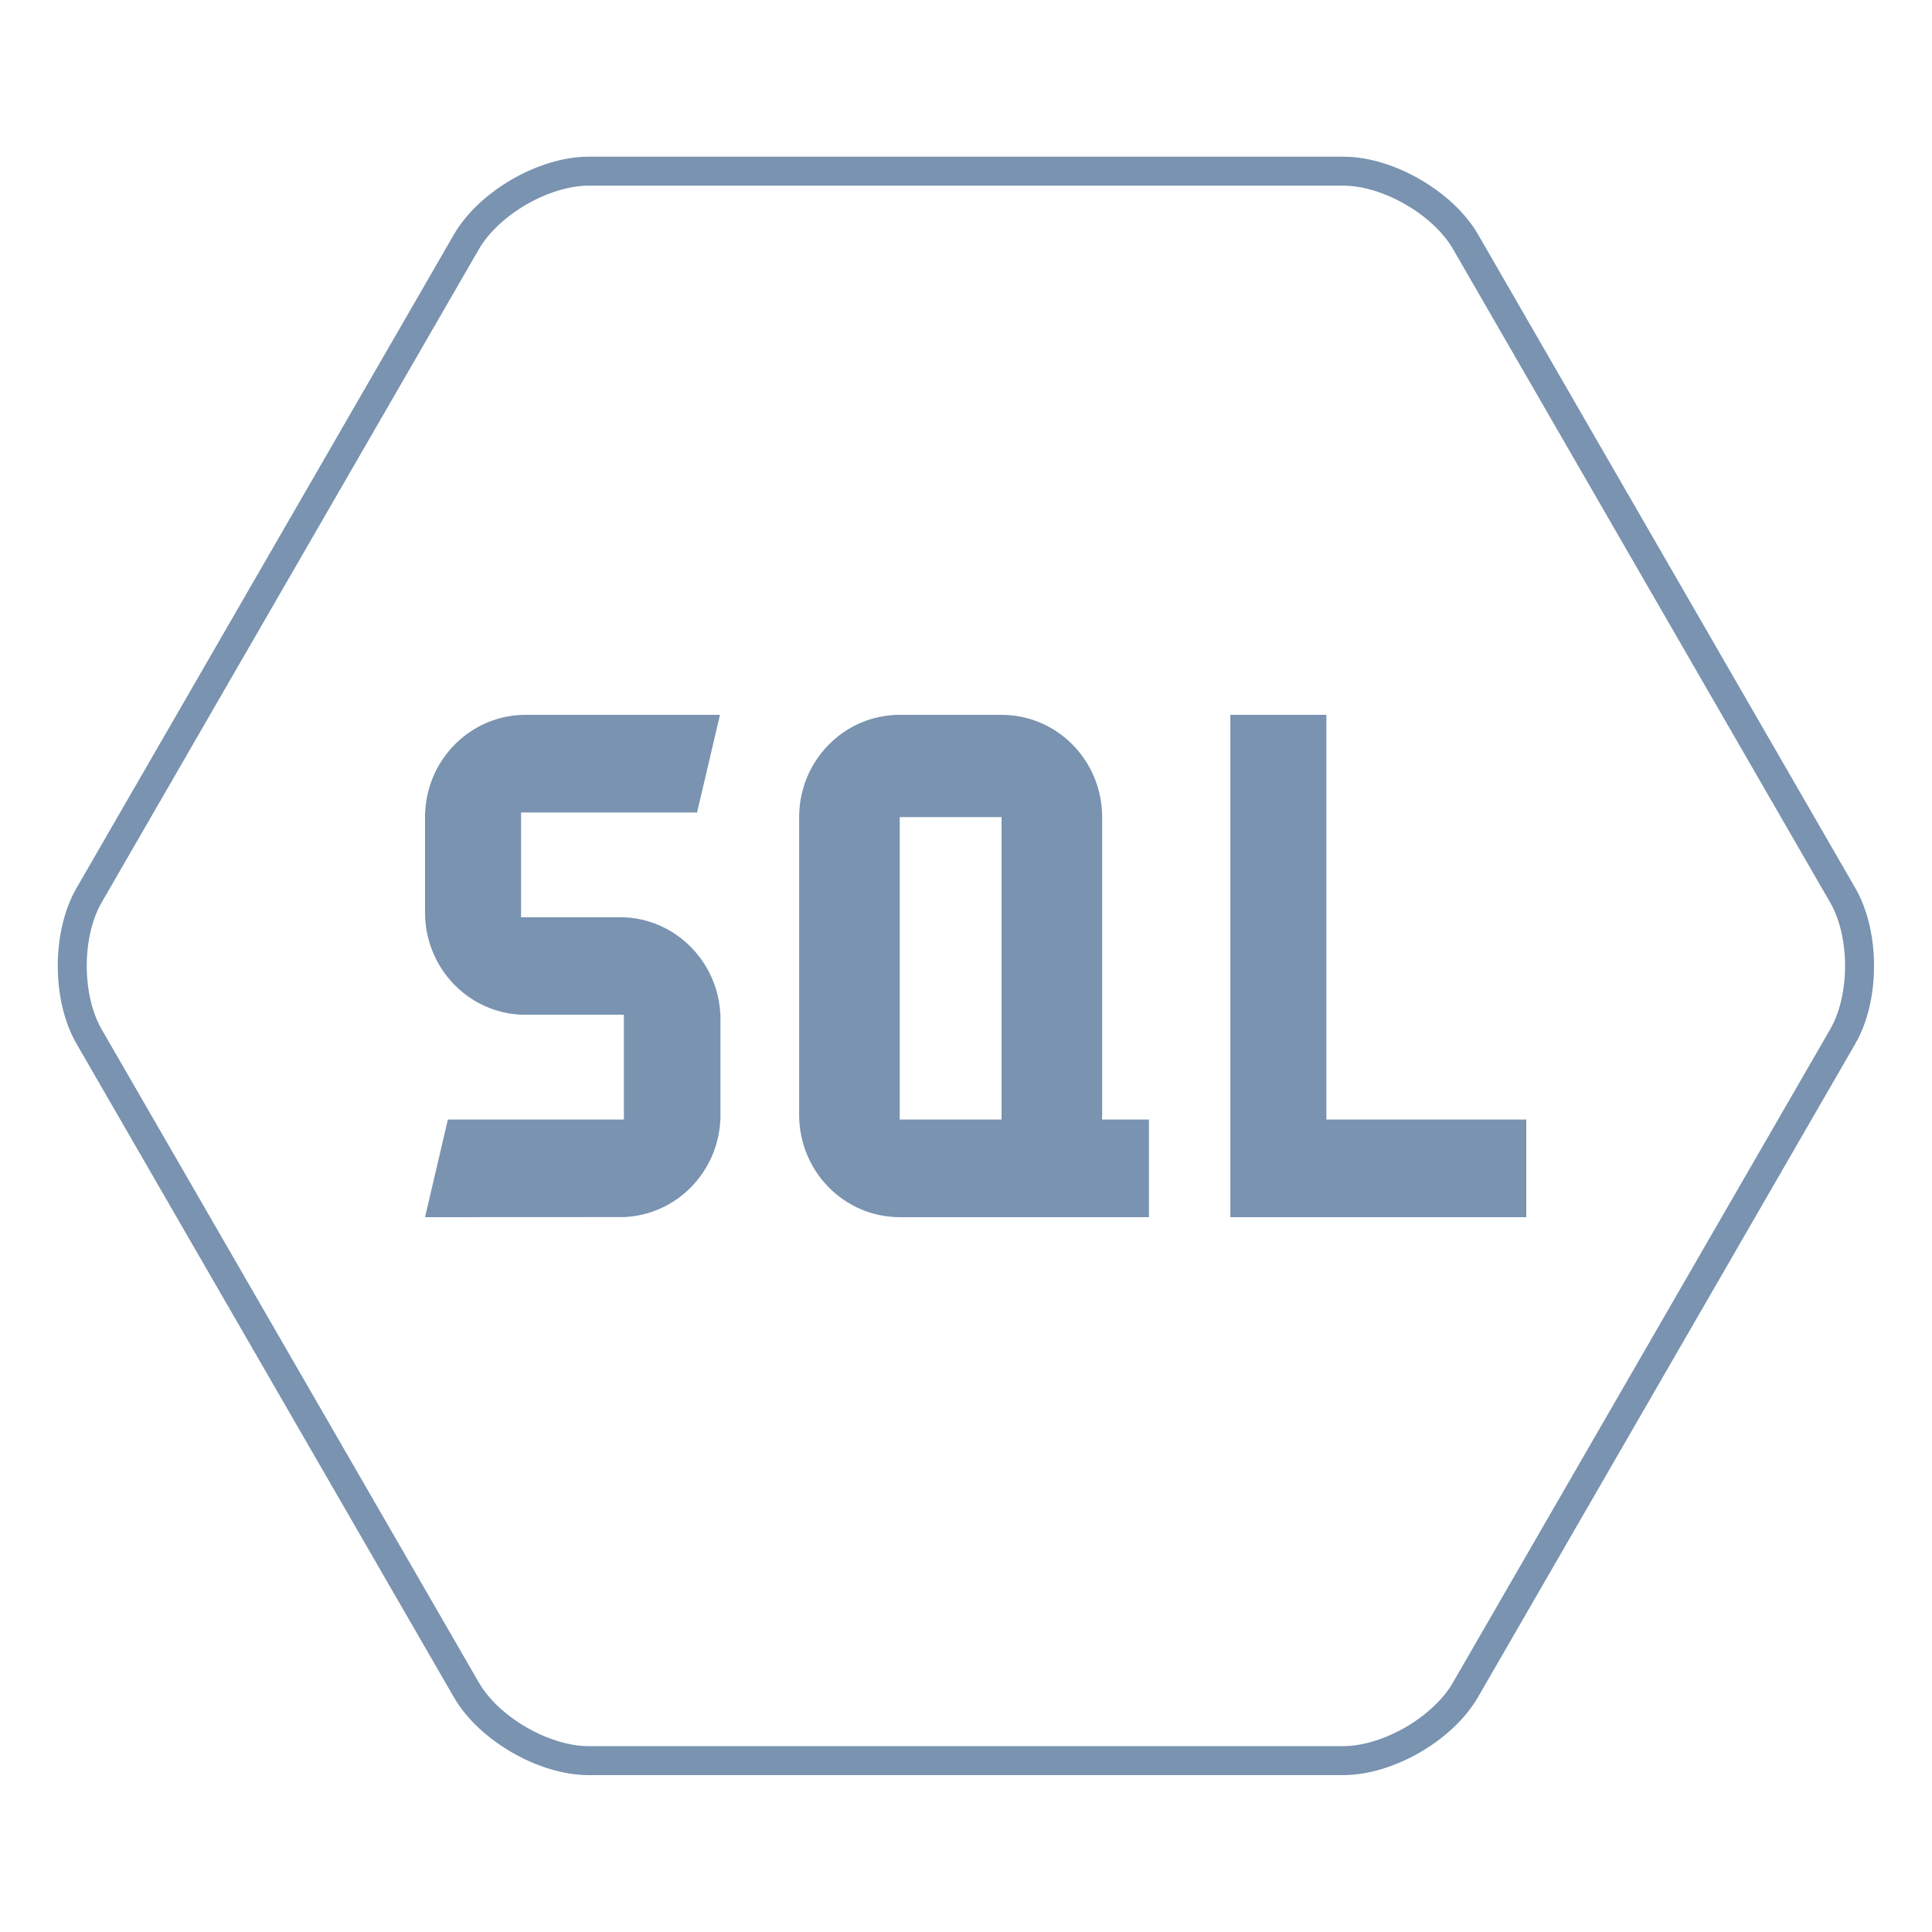 <svg width="100" height="100" viewBox="0 0 100 100" fill="none" xmlns="http://www.w3.org/2000/svg">
<g clip-path="url(#clip0_3555_8928)">
<path d="M75.86 12.52C74.7 10.51 71.85 8.86 69.53 8.86H30.47C28.15 8.86 25.3 10.51 24.14 12.52L4.61 46.34C3.45 48.35 3.45 51.64 4.61 53.65L24.14 87.47C25.3 89.48 28.15 91.13 30.47 91.13H69.52C71.84 91.13 74.69 89.48 75.85 87.47L95.38 53.65C96.54 51.64 96.54 48.35 95.38 46.34L75.86 12.52Z" stroke="#7993B0" stroke-width="1.5" stroke-linecap="round" stroke-linejoin="round"/>
<path d="M59.468 57.947V63H46.57C43.695 63 41.364 60.63 41.364 57.706V42.294C41.364 39.37 43.695 37 46.57 37H51.841C54.716 37 57.047 39.37 57.047 42.294V57.706C57.047 57.788 57.045 57.867 57.04 57.947H59.468V57.947ZM51.841 57.947V42.294H46.57V57.947H51.841ZM37.291 52.525L37.286 52.521C37.246 51.599 36.971 50.737 36.524 49.999C35.641 48.541 34.084 47.549 32.295 47.477C32.226 47.475 27.048 47.475 26.97 47.477V42.053H36.081L37.265 37H27.207C24.409 37 22.13 39.24 22.007 42.053H22V47.234C22 48.249 22.282 49.195 22.767 50.001C23.642 51.452 25.188 52.439 26.963 52.521L26.968 52.528V52.521C27.046 52.523 32.224 52.523 32.292 52.521V57.947H23.183L22 63C22 63 32.226 62.998 32.295 62.995C34.993 62.887 37.163 60.69 37.286 57.952L37.291 57.947V57.79C37.291 57.761 37.291 52.525 37.291 52.525V52.525ZM68.653 57.947V37H63.683V63H79V57.947H68.653Z" fill="#7993B0"/>
</g>
<defs>
<clipPath id="clip0_3555_8928">
<rect width="100" height="100" fill="white"/>
</clipPath>
</defs>
</svg>
